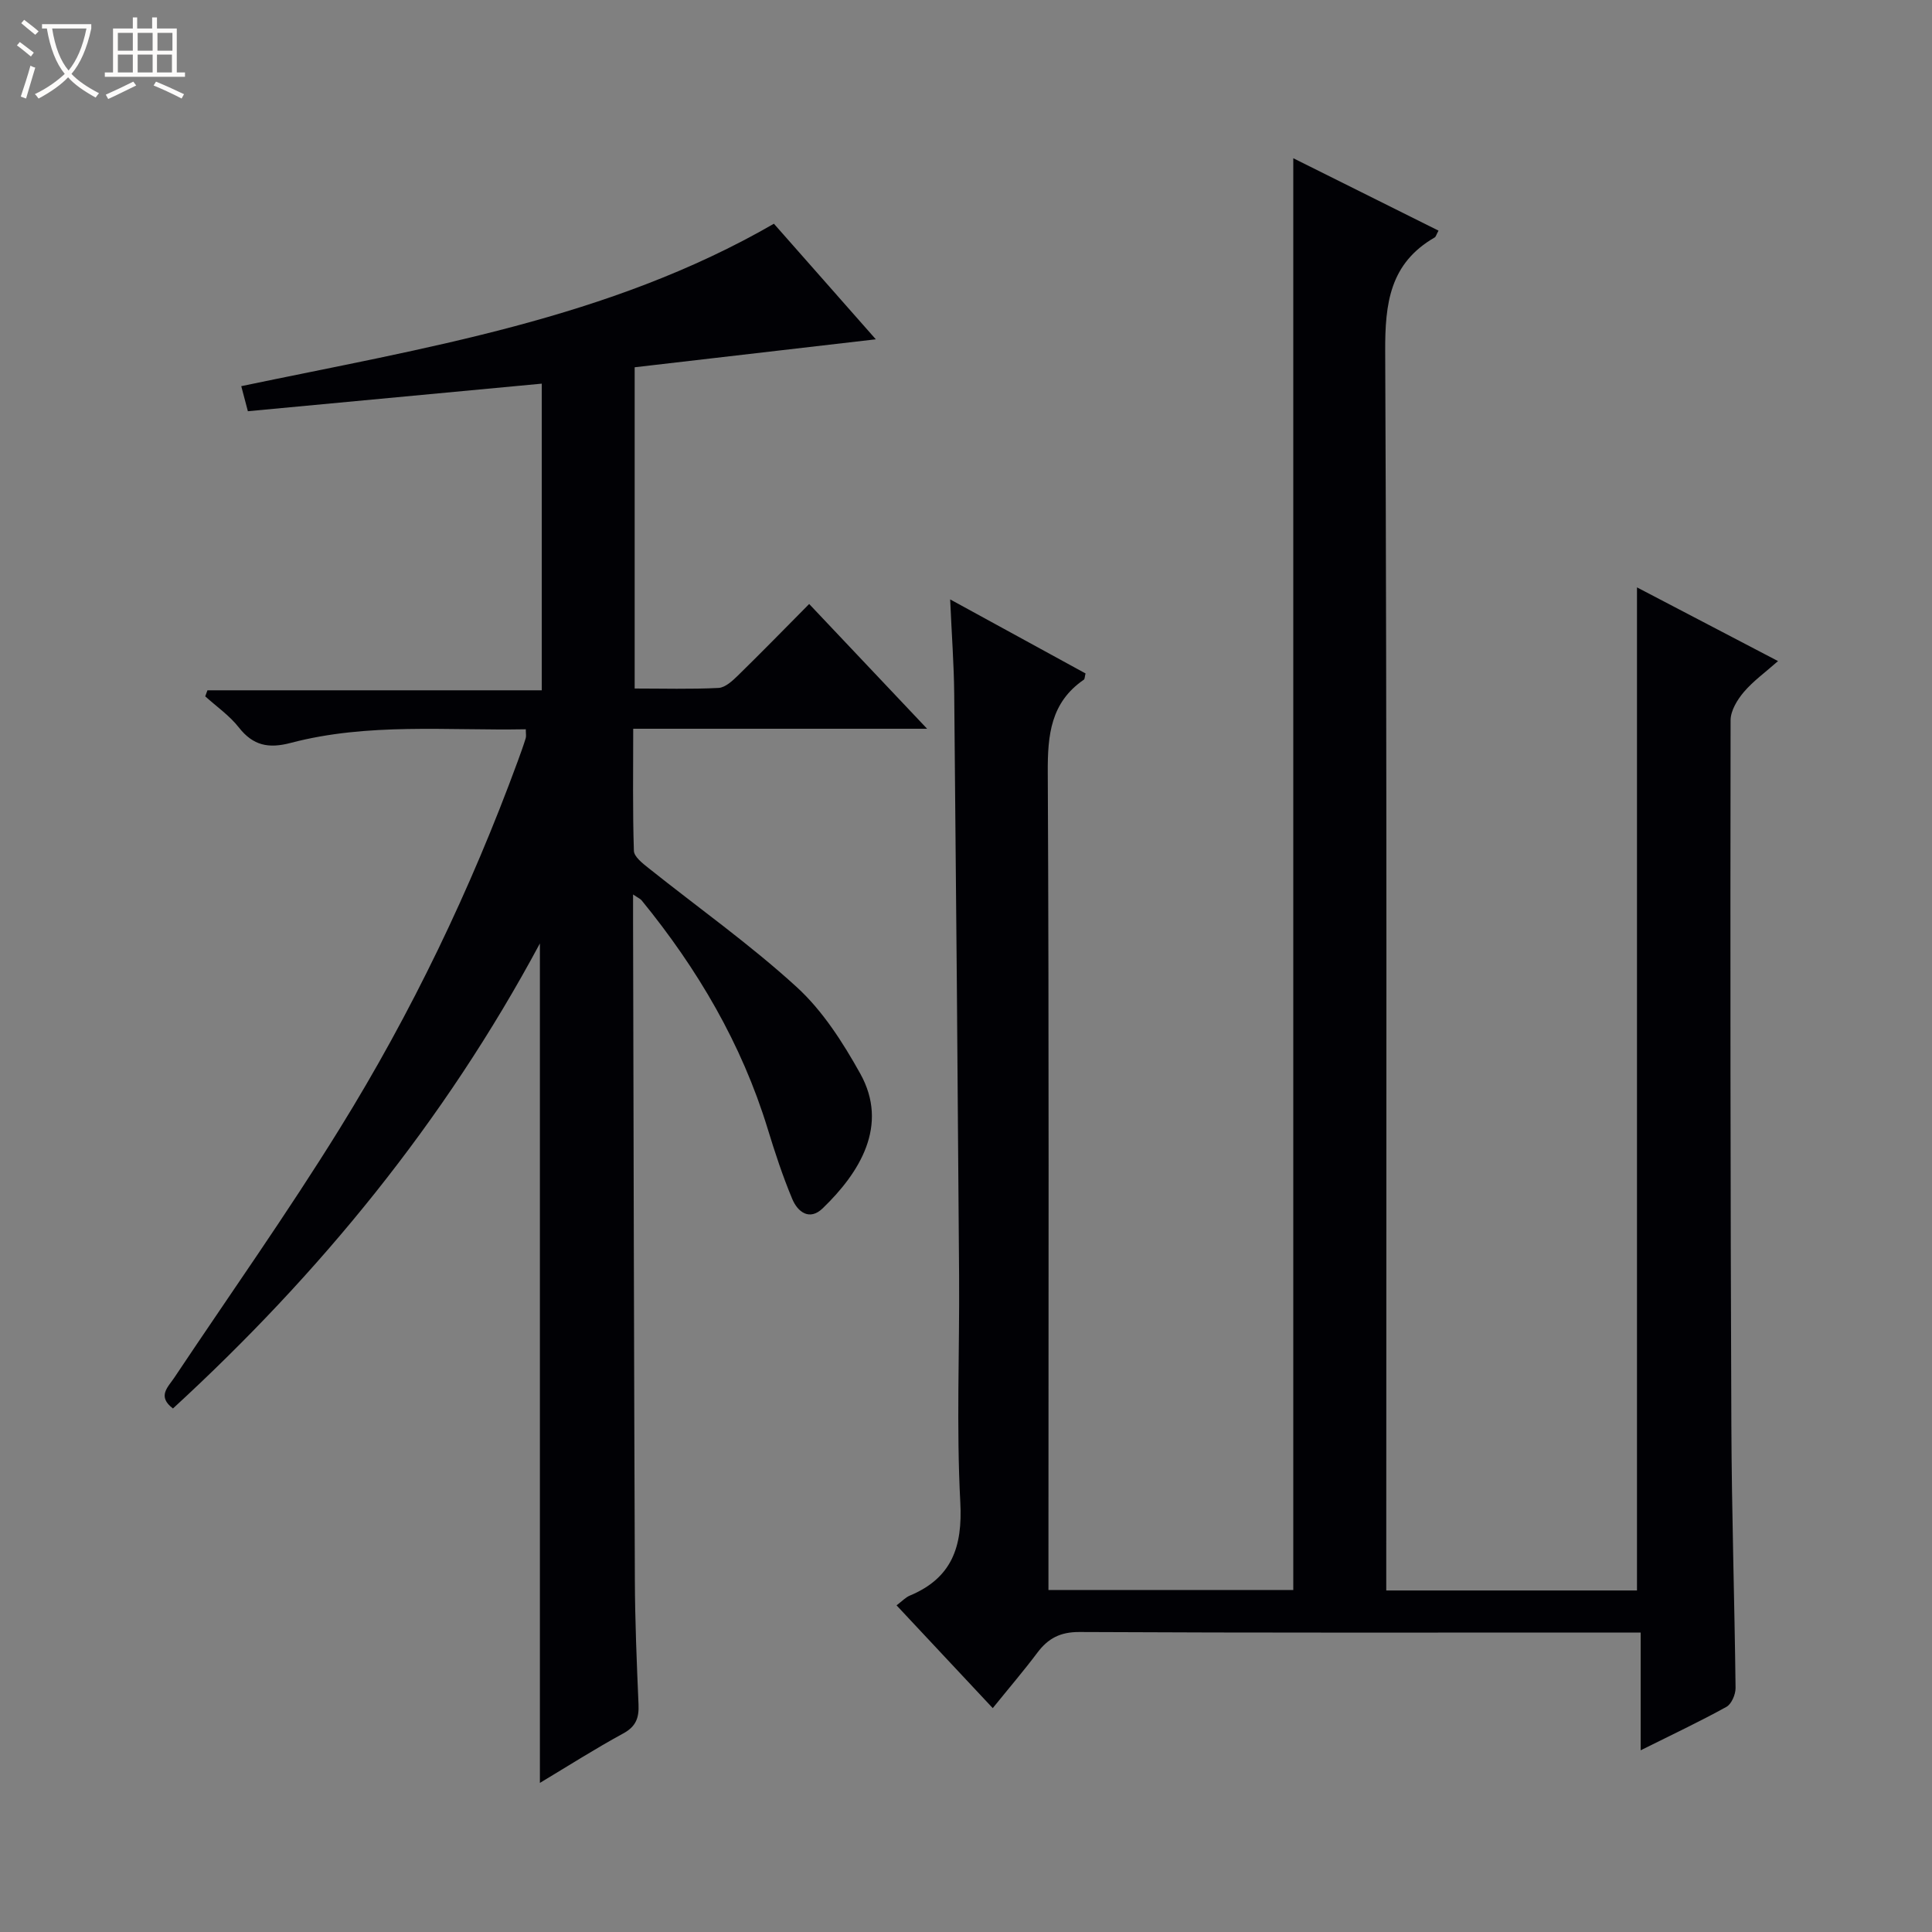 <svg enable-background="new 0 0 400 400" viewBox="0 0 400 400" xmlns="http://www.w3.org/2000/svg"><rect x="0" y="0" width="400" height="400" fill="#808080" stroke="none"/><path d="m6.4 11.7c-1-.8-1.9-1.6-2.9-2.3l.6-.7c.9.7 1.9 1.4 2.9 2.2zm-2.1 8.3c.7-2.1 1.4-4.2 2-6.4.2.1.6.3 1 .4-.7 2.3-1.3 4.4-1.9 6.4zm3-12.8c-1.1-.9-2.1-1.7-2.9-2.4l.6-.7c1 .8 2 1.5 3 2.4zm1.4-1.3v-.9h10.2v.9c-.9 4.2-2.3 7.3-4.1 9.4 1.3 1.4 3.2 2.7 5.7 4-.2.2-.4.5-.7.9-2.5-1.4-4.4-2.7-5.7-4.2-1.4 1.5-3.5 3-6.1 4.4 0 0 0 0-.1-.1-.3-.4-.5-.7-.7-.8 2.7-1.3 4.7-2.8 6.2-4.2-1.8-2.2-3-5.3-3.7-9.4zm9.2 0h-7.1c.6 3.8 1.7 6.7 3.4 8.7 1.7-2.1 2.9-4.8 3.7-8.7z" fill="#fcfbfa"/><path d="m31.6 3.6h.9v2.3h4.1v9.1h1.7v.9h-16.6v-.9h1.7v-9.1h4.1v-2.3h.9v2.3h3.1v-2.3zm-4 13.3.6.8c-1.9.9-3.8 1.9-5.8 2.8-.2-.3-.3-.6-.5-.9 2-.9 3.9-1.8 5.7-2.7zm-3.2-10.1v3.7h3.1v-3.7zm0 4.5v3.7h3.1v-3.7zm4.1-4.5v3.7h3.1v-3.7zm0 4.5v3.7h3.1v-3.7zm9.1 9.1c-2.1-1.1-4.1-2-5.8-2.7l.5-.8c2.2.9 4.1 1.8 5.8 2.6zm-1.9-13.6h-3.1v3.7h3.1zm-3.2 4.5v3.7h3.1v-3.7z" fill="#fcfbfa"/><g fill="#010105"><path d="m339.68 362.38c0-8.6 0-16.22 0-24.38-2.15 0-3.93 0-5.71 0-36.82 0-73.65.08-110.47-.11-3.99-.02-6.5 1.31-8.74 4.3-2.79 3.72-5.82 7.25-9.22 11.46-6.74-7.2-13.24-14.14-19.92-21.28 1.15-.87 1.86-1.64 2.73-2.01 8.72-3.64 10.96-10.09 10.47-19.32-.83-15.62-.14-31.31-.25-46.98-.28-40.13-.62-80.27-1.01-120.4-.06-6.12-.52-12.23-.84-19.56 9.98 5.46 19.04 10.42 28.03 15.33-.18.69-.15 1.15-.35 1.29-6.85 4.7-7.51 11.42-7.47 19.15.27 54.32.14 108.64.14 162.96v6.36h50.69c0-98.75 0-197.28 0-296.43 9.88 4.93 19.96 9.95 30.07 14.99-.47.85-.55 1.27-.79 1.41-9.28 5.35-10.3 13.61-10.25 23.61.38 83.48.22 166.96.22 250.44v6.08h51.91c0-69.3 0-138.29 0-207.68 9.33 4.88 18.84 9.85 29.2 15.26-2.63 2.33-5.14 4.13-7.08 6.41-1.36 1.6-2.73 3.86-2.74 5.83-.07 48.65-.04 97.3.16 145.95.07 18.14.66 36.28.87 54.42.01 1.33-.83 3.31-1.88 3.9-5.5 3.04-11.19 5.72-17.77 9z"/><path d="m111.78 369.13c0-58.02 0-115.49 0-173.8-19.83 36.97-45.63 68.41-75.97 96.28-3.32-2.51-1.03-4.42.27-6.37 11.45-17.16 23.38-34.01 34.23-51.54 14.91-24.06 27.13-49.53 36.9-76.14.57-1.56 1.14-3.13 1.63-4.71.14-.45.02-.97.02-1.86-16.33.3-32.68-1.39-48.67 2.82-4.58 1.21-7.79.57-10.75-3.21-1.92-2.45-4.61-4.31-6.95-6.43.15-.42.31-.84.46-1.25h69.22c0-21.47 0-42.18 0-63.49-20.27 1.9-40.38 3.79-60.85 5.71-.45-1.69-.85-3.2-1.37-5.19 37.86-7.92 76.08-13.88 110.28-33.63 7.18 8.14 14.06 15.94 21.1 23.93-16.89 1.96-33.28 3.86-49.93 5.79v66.51c5.8 0 11.59.17 17.36-.12 1.39-.07 2.89-1.47 4.02-2.57 4.88-4.77 9.65-9.66 14.75-14.81 8 8.46 15.82 16.73 24.42 25.83-20.84 0-40.54 0-60.85 0 0 8.74-.13 17.01.14 25.27.04 1.22 1.78 2.58 3 3.55 10.27 8.2 21.05 15.83 30.72 24.67 5.37 4.91 9.55 11.46 13.14 17.9 5.99 10.73-.11 20.51-7.77 27.9-2.74 2.64-5.18.75-6.3-1.93-1.98-4.73-3.59-9.63-5.09-14.54-5.39-17.6-14.52-33.11-26.09-47.28-.27-.33-.72-.51-1.78-1.23v5.82c.11 45.32.19 90.64.37 135.96.03 8.65.39 17.29.76 25.93.12 2.77-.54 4.57-3.18 6-5.81 3.16-11.4 6.73-17.24 10.23z"/></g></svg>